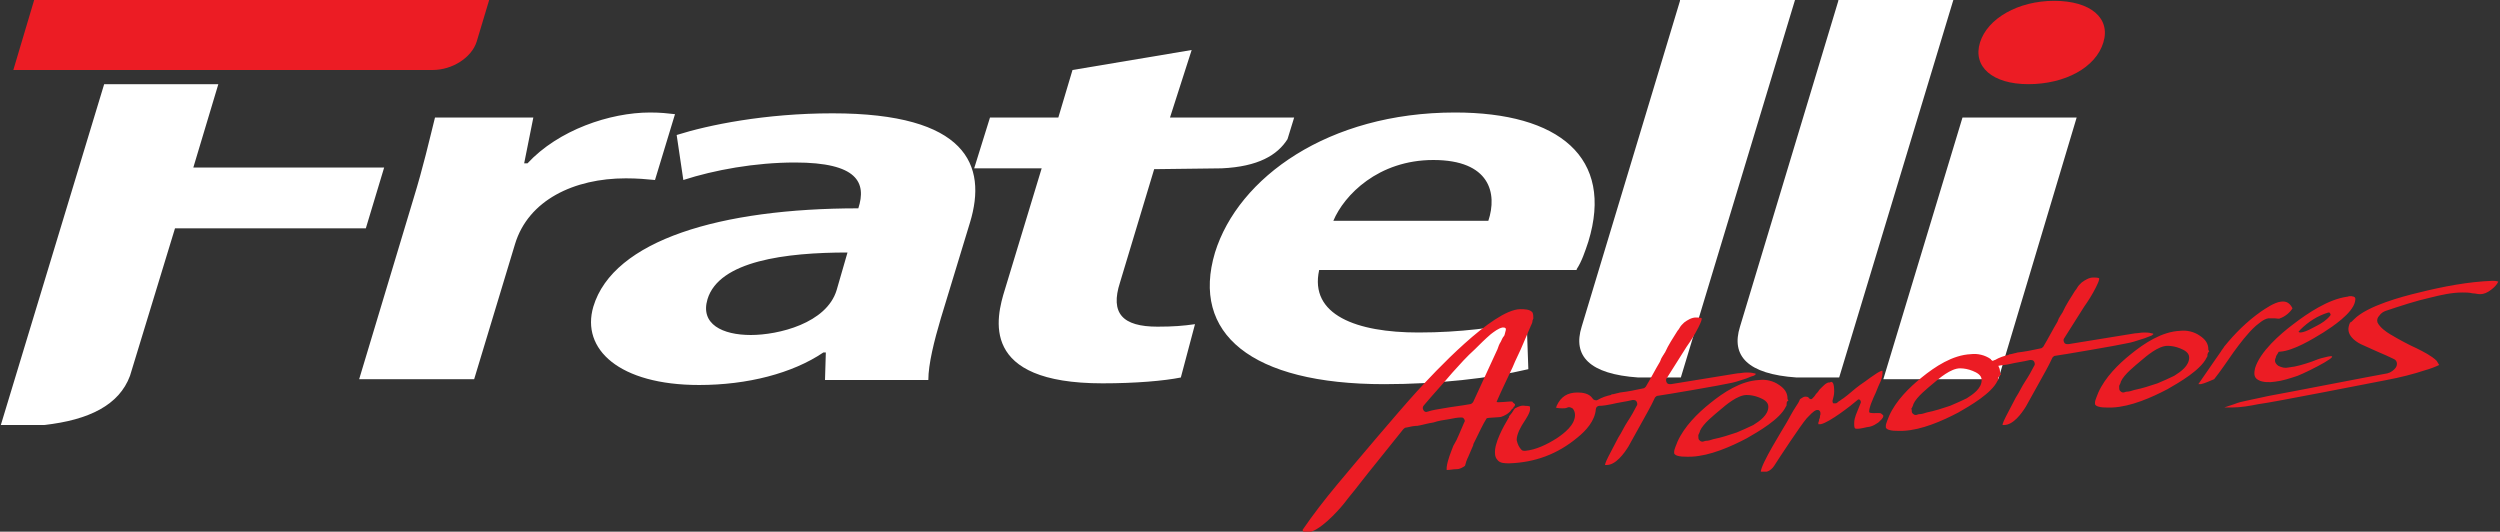 <?xml version="1.0" encoding="utf-8"?>
<!-- Generator: Adobe Illustrator 28.0.0, SVG Export Plug-In . SVG Version: 6.00 Build 0)  -->
<svg version="1.1" id="Layer_1" xmlns="http://www.w3.org/2000/svg" xmlns:xlink="http://www.w3.org/1999/xlink" x="0px" y="0px"
	 viewBox="0 0 300 63.8" style="enable-background:new 0 0 300 63.8;" xml:space="preserve">
<rect x="0" y="0" width="300" height="63.8" fill="#333333" stroke="none"/>
<style type="text/css">
	.st0{fill-rule:evenodd;clip-rule:evenodd;fill:#FFFFFF;}
	.st1{fill:#FFFFFF;}
	.st2{fill:#EC1C24;}
	.st3{fill-rule:evenodd;clip-rule:evenodd;fill:#EC1C24;}
</style>
<g>
	<path class="st0" d="M21,27.4h22.9l2.2-7.3H23.2l3-10H12.5L0.1,51h5.2c5.4-0.6,9-2.4,10.3-5.9L21,27.4z"/>
	<path class="st0" d="M160,26.5c1.3-3.1,5.4-7.3,12-7.3c6.8,0,7.7,4,6.6,7.3H160z M189.2,32.3c0.6-0.9,1-2.1,1.4-3.3
		c3.1-10.1-3.5-15.5-16-15.5c-15.2,0-26,7.8-28.8,16.8c-2.9,9.7,4.3,15.8,20.3,15.8c6.4,0,12.7-0.7,17.3-1.8l-0.2-5.7
		c-3.8,0.7-7.9,1.3-13,1.3c-7.4,0-13.1-2.1-11.9-7.5H189.2z M118.8,14.1l-1.9,6.1h8.1l-4.4,14.5c-1.1,3.5-3.1,11.3,11.7,11.3
		c4,0,7.4-0.3,9.4-0.7l1.7-6.4c-1.4,0.2-2.6,0.3-4.5,0.3c-4.2,0-5.7-1.6-4.5-5.3l4.1-13.6l8.1-0.1c4.4-0.2,6.7-1.6,7.9-3.5l0.8-2.6
		h-14.9L143,6l-14.3,2.4l-1.7,5.7H118.8z M100.4,34.8c-1.2,4-7,5.4-10.3,5.4c-3.4,0-6.1-1.3-5.2-4.3c1.4-4.6,9.4-5.6,16.8-5.6
		L100.4,34.8z M82,21.6c3.7-1.2,8.6-2.1,13.4-2.1c7.5,0,8.6,2.4,7.6,5.5c-16.5,0-29.4,3.8-31.8,11.8c-1.5,5.1,3.1,9.4,12.7,9.4
		c5.8,0,11.2-1.4,14.9-3.9h0.3l-0.1,3.3h12.4c0-1.9,0.7-4.7,1.5-7.4l3.5-11.5c2.1-6.9-0.4-13.1-16.5-13.1c-8.1,0-14.9,1.4-18.7,2.6
		L82,21.6z M62.9,19.6l1.1-5.5H52.2c-0.7,2.8-1.4,5.9-2.6,9.8l-6.5,21.6h13.8l4.9-16.2c1.6-5.3,7.1-7.9,13.3-7.9
		c1.4,0,2.5,0.1,3.5,0.2l2.4-7.9c-0.9-0.1-1.7-0.2-3-0.2c-4.8,0-11,2.1-14.7,6.1H62.9z"/>
	<path class="st1" d="M201.6,0.1l-11.8,39.1c-1.1,3.5,0.9,5.7,6.8,6.1h5.1l13.7-45.3H201.6z"/>
	<path class="st1" d="M220.6,0.1l-11.8,39.1c-1.1,3.5,0.9,5.7,6.8,6.1h5.1l13.7-45.3H220.6z"/>
	<polygon class="st1" points="235.5,14.1 226,45.5 239.8,45.5 249.2,14.1 	"/>
	<path class="st2" d="M252.4,5.1c0.9-2.9-1.5-5-5.9-5c-4.3,0-8,2.1-8.9,5c-0.9,2.9,1.5,5,5.8,5C247.8,10.1,251.5,8.1,252.4,5.1"/>
	<path class="st3" d="M4.1,0h54.6l-1.5,5c-0.6,1.9-2.9,3.4-5.3,3.4H1.6L4.1,0z"/>
	<path class="st3" d="M276,39.6c1-1,2.1-1.7,3.4-2.1c0.1,0,0.2,0,0.2,0.1l0,0c0.1,0.1,0.1,0.2,0,0.3c-0.4,0.5-1,0.9-1.6,1.2
		c-0.6,0.3-1.2,0.7-1.9,0.8c-0.1,0-0.2,0-0.3-0.1C275.9,39.8,275.9,39.7,276,39.6 M278.9,42.9c-0.5,0.1-1,0.3-1.5,0.5
		c-0.9,0.3-1.8,0.6-2.8,0.7c-0.4,0.1-0.8,0-1.2-0.2c-0.4-0.3-0.5-0.6-0.3-1c0-0.2,0.2-0.4,0.3-0.6c0-0.1,0.1-0.1,0.2-0.1
		c1.6-0.1,3.9-1.5,5.2-2.3c1.1-0.7,3.5-2.3,3.8-3.7c0-0.1,0.1-0.3,0-0.5c-0.2-0.2-0.7-0.2-0.9-0.1c-2.3,0.3-4.8,2-6.5,3.3
		c-1.6,1.2-4,3.3-4.6,5.3c-0.1,0.5-0.2,1.1,0.4,1.4c0,0,0,0,0,0c0.5,0.3,1.4,0.3,2,0.2c0.9-0.1,1.8-0.4,2.7-0.7
		C277,44.6,281.9,42.1,278.9,42.9z M275.1,37c-0.3-0.6-0.7-0.9-1.4-0.8c-0.8,0.1-1.8,0.8-2.4,1.2c-1.7,1.2-3.1,2.6-4.4,4.2
		c-0.1,0.2-0.3,0.4-0.4,0.6c-0.2,0.3-0.5,0.7-0.7,1c-0.7,1-1.3,1.9-2,2.9c0.1,0,0.2,0,0.3,0c0.5-0.1,1.1-0.4,1.6-0.6
		c0.8-1,1.6-2.2,2.3-3.2c0.8-1.1,1.7-2.3,2.7-3.2c0.4-0.3,0.9-0.8,1.5-0.9c0.3,0,0.5,0,0.8,0c0.2,0,0.5,0.1,0.6,0
		C274.2,38,274.8,37.5,275.1,37z M218.3,46.8c-0.1,0.2-0.3,0.4-0.4,0.5c0,0,0,0,0,0c-0.1,0.2-0.3,0.4-0.4,0.5
		c-0.1,0.1-0.1,0.1-0.2,0.1c-0.1,0-0.2-0.1-0.2-0.1c-0.1-0.2-0.3-0.2-0.5-0.2c-0.2,0-0.4,0.2-0.6,0.3c-0.1,0.3-0.3,0.6-0.5,0.9
		c-0.4,0.6-0.7,1.2-1.1,1.9c-0.4,0.7-3.1,5-3.1,5.9c0.1,0,0.2,0,0.2,0c0,0,0,0,0,0c0.1,0,0.2,0,0.3,0c0.1,0,0.1,0,0.2,0
		c0.4-0.1,0.7-0.4,0.9-0.7c0.5-0.8,3.2-4.9,3.9-5.7c0.3-0.3,0.8-0.9,1.2-1c0.1,0,0.1,0,0.2,0c0.3,0.1,0.3,0.5,0.2,0.7
		c0,0.1,0,0.3-0.1,0.4c0,0.1,0,0.2-0.1,0.4c0,0,0,0.1,0,0.2c0,0,0.2,0,0.3,0c1-0.2,3.6-2.2,4.4-2.9c0.1-0.1,0.2-0.1,0.3,0
		c0.1,0.1,0.1,0.2,0.1,0.3c-0.2,0.5-0.4,1-0.6,1.5c-0.1,0.3-0.2,0.6-0.2,1c0,0.2,0,0.5,0.1,0.6c0.3,0.2,1.5-0.2,1.8-0.2
		c0.4-0.1,0.7-0.3,1-0.5c0.2-0.2,0.6-0.5,0.6-0.8c0-0.1-0.2-0.2-0.3-0.3c0,0,0,0,0,0c-0.2-0.1-1.5,0.1-1.4-0.2
		c0-0.3,0.1-0.6,0.2-0.9c0.2-0.5,0.4-1,0.6-1.4c0.2-0.5,0.4-1,0.6-1.4c0.1-0.3,0.2-0.6,0.2-0.9c0,0,0-0.2,0-0.3c0,0-0.1,0-0.1,0
		c-0.5,0.1-2.1,1.4-2.6,1.7c-0.7,0.5-1.3,1.1-2,1.6c-0.2,0.1-0.4,0.3-0.6,0.4c-0.1,0.1-0.2,0.2-0.3,0.2c-0.1,0-0.2,0-0.3,0
		c-0.1-0.1-0.1-0.2-0.1-0.3c0.1-0.4,0.2-0.7,0.2-1.1c0-0.3,0-0.9-0.2-1.1c-0.1-0.1-0.2-0.1-0.3,0C219.2,45.8,218.7,46.4,218.3,46.8z
		 M181.8,49c-0.2,0.2-0.3,0.5-0.5,0.7c-0.1,0.1-0.1,0.2-0.2,0.2c0,0.1,0,0.2-0.1,0.3c-0.6,1-1.7,3-1.6,4.2c0,0.3,0.1,0.6,0.3,0.8
		c0.3,0.4,0.9,0.4,1.4,0.4c3.1-0.1,5.8-1.1,8.2-3.1c1-0.8,2.1-2,2.2-3.4c0-0.2,0.2-0.4,0.4-0.4c0.5,0,1-0.1,1.5-0.2
		c0.8-0.2,1.7-0.3,2.5-0.5c0.2,0,0.4,0,0.5,0.2c0.1,0.2,0.1,0.4,0,0.5c-0.3,0.6-0.7,1.3-1.1,1.9c-0.4,0.6-0.7,1.3-1.1,1.9
		c-0.4,0.8-0.8,1.5-1.2,2.3c-0.1,0.2-0.4,0.8-0.4,1c0,0,0,0,0,0c0.1,0,0.2,0,0.2,0c1.1,0,2.1-1.4,2.6-2.2c0.5-0.9,1-1.8,1.5-2.7
		c0.6-1.1,1.2-2.1,1.7-3.2c0.1-0.1,0.2-0.2,0.3-0.2c0.8-0.1,7.8-1.3,8.6-1.5c0.6-0.1,1.2-0.3,1.8-0.5c0.4-0.1,0.7-0.3,1.1-0.4
		c0.1,0,0.3-0.2,0.3-0.2c0,0,0,0,0,0c0-0.1-0.2-0.1-0.2-0.1c-0.3-0.1-0.7-0.1-0.9-0.1c-0.4,0-0.8,0.1-1.1,0.1
		c-0.6,0.1-7.4,1.2-8,1.3c-0.2,0-0.4,0-0.5-0.2c-0.1-0.2-0.1-0.4,0-0.5c0.4-0.6,0.8-1.3,1.2-1.9c0.4-0.6,0.8-1.3,1.2-1.9
		c0,0,0,0,0,0c0.5-0.7,1-1.5,1.4-2.3c0.1-0.2,0.4-0.8,0.4-1c0,0,0,0,0-0.1c-0.1-0.1-0.6-0.1-0.7-0.1c-0.5,0-1,0.3-1.4,0.6
		c-0.1,0.1-0.2,0.2-0.3,0.3c-0.2,0.2-0.3,0.5-0.5,0.7c-0.5,0.8-1.1,1.7-1.5,2.6c0,0,0,0,0,0c-0.1,0.1-0.1,0.2-0.2,0.3
		c-0.2,0.3-0.3,0.5-0.4,0.8c-0.6,1-1.1,2-1.7,3c-0.1,0.1-0.2,0.2-0.3,0.2c-0.9,0.2-1.9,0.4-2.8,0.5c-0.3,0.1-0.5,0.1-0.8,0.2
		c-0.1,0-0.2,0-0.3,0.1c0,0,0,0,0,0c-0.5,0.1-1.1,0.3-1.6,0.6c-0.2,0.1-0.5,0-0.6-0.2c-0.4-0.6-1.2-0.7-1.8-0.7
		c-1.2,0-2,0.5-2.5,1.6c0,0,0,0.1-0.1,0.2c0.2,0.1,0.7,0.1,0.8,0.1c0.2,0,0.4,0,0.6-0.1c0.2-0.1,0.4,0,0.6,0.1
		c0.2,0.2,0.3,0.5,0.3,0.8c0,1.2-1.3,2.2-2.2,2.8c-1.1,0.7-2.5,1.4-3.8,1.5c-0.1,0-0.3,0-0.4-0.1c-0.3-0.3-0.5-0.7-0.6-1.2
		c0-0.7,0.5-1.6,0.9-2.2c0.2-0.3,0.8-1.2,0.7-1.6c0,0,0-0.1,0-0.2c-0.1-0.1-0.5-0.1-0.6-0.1C182.6,48.6,182.2,48.8,181.8,49z
		 M181.6,49c0-0.1,0-0.2,0.1-0.2c0.1-0.1,0.1-0.2,0.1-0.3c-0.1-0.1-0.3-0.2-0.3-0.3c-0.2-0.1-2,0.2-1.9,0c0.6-1.4,1.3-2.8,1.9-4.1
		c0.4-1,0.9-1.9,1.3-2.9c0,0,0,0,0,0c0.3-0.7,0.6-1.4,0.9-2.1c0.1-0.2,0.2-0.4,0.2-0.6c0-0.1,0.1-0.2,0.1-0.3c0-0.2,0-0.5-0.1-0.7
		c-0.3-0.4-1-0.4-1.5-0.4c-3.3,0.1-10.3,7.6-12.4,9.9c-2.1,2.3-7.5,8.7-9.5,11.1c-1.5,1.8-2.9,3.6-4.2,5.5c0.1,0.3,0.3,0.4,0.6,0.3
		c1.4-0.1,3.6-2.5,4.4-3.5c0.6-0.8,1.3-1.6,1.9-2.4c0.6-0.8,4.5-5.6,5.2-6.5c0.1-0.1,0.2-0.2,0.4-0.2c0.4-0.1,0.9-0.2,1.3-0.2
		c0.6-0.1,1.2-0.3,1.9-0.4c0.6-0.2,1.2-0.3,1.9-0.4c0.5-0.1,1-0.2,1.4-0.2c0.2,0,0.3,0,0.4,0.2c0.1,0.1,0.1,0.3,0,0.4
		c-0.2,0.5-0.4,0.9-0.6,1.4c-0.2,0.5-0.4,0.9-0.7,1.4c-0.3,0.8-0.7,1.7-0.8,2.6c0,0.1,0,0.2,0,0.3c0.4,0,0.8-0.1,1.2-0.1
		c0.4,0,0.7-0.2,1-0.4c0.1-0.4,0.2-0.7,0.4-1.1c0.2-0.5,0.4-0.9,0.6-1.4c0,0,0-0.1,0-0.1c0.1-0.2,0.2-0.4,0.3-0.6
		c0.3-0.6,0.9-1.9,1.3-2.5c0.1-0.1,1.7-0.1,1.8-0.2c0.3-0.1,0.7-0.3,1-0.6C181.4,49.1,181.5,49,181.6,49z M180.5,40.3
		c-0.2,0.2-0.3,0.5-0.4,0.7c0,0,0,0,0,0c-0.2,0.3-0.3,0.6-0.4,0.9c0,0,0,0,0,0l-2.9,6.3c-0.1,0.2-0.3,0.3-0.4,0.3
		c-1.1,0.2-2.1,0.3-3.2,0.5c-0.6,0.1-1.3,0.2-1.9,0.4c-0.2,0.1-0.4,0-0.5-0.2c-0.1-0.2-0.1-0.4,0.1-0.6c1.1-1.3,2.3-2.6,3.4-3.9
		c0.9-1,1.7-1.9,2.7-2.8c0.6-0.6,1.2-1.2,1.9-1.8c0.4-0.3,0.9-0.7,1.4-0.8c0.2,0,0.4,0,0.4,0.2l0,0.1
		C180.6,39.9,180.6,40.1,180.5,40.3z M283.3,41.3c0.7,0.3,1.3,0.6,2,0.9c0.7,0.3,1.4,0.6,2,0.9c0.4,0.2,0.4,0.7,0.2,1
		c-0.2,0.3-0.6,0.6-1,0.7c-1.2,0.2-13,2.5-14.2,2.7c-0.9,0.2-1.9,0.4-2.8,0.6c-0.5,0.1-0.9,0.2-1.4,0.4c-0.3,0.1-0.9,0.3-1.2,0.4
		c0.3,0,0.6,0,0.9,0c1.1,0,2.2-0.2,3.2-0.4c1.7-0.2,13.8-2.6,15.4-2.9c1.6-0.3,3.2-0.7,4.7-1.2c0.4-0.1,1.2-0.4,1.6-0.6
		c-0.1-0.2-0.2-0.3-0.3-0.5c-0.6-0.6-1.6-1.1-2.4-1.5c-1.1-0.5-2.2-1.1-3.2-1.7c-0.5-0.3-1.2-0.8-1.5-1.4c-0.1-0.3,0-0.6,0.2-0.8
		c0.2-0.3,0.5-0.5,0.8-0.6c1.8-0.6,3.6-1.2,5.4-1.6c1.2-0.3,2.5-0.6,3.8-0.6c0.4,0,0.8,0,1.2,0.1c0.3,0,0.6,0.1,0.9,0.1
		c0.5,0,0.9-0.2,1.3-0.5c0.4-0.3,0.7-0.6,0.9-1c0,0,0,0,0,0c-0.2-0.1-0.6-0.1-0.7-0.1c-2.9,0.1-6,0.7-8.8,1.4
		c-2.1,0.5-6.2,1.6-7.8,3.2c-0.1,0.1-0.1,0.1-0.2,0.2c-0.1,0.1-0.2,0.2-0.3,0.2c0,0.1-0.1,0.2-0.1,0.3c0,0,0,0,0,0
		C281.5,40.1,282.5,40.9,283.3,41.3z M265.1,42.2c0-0.1-0.1-0.2-0.1-0.2c0,0,0,0,0-0.1c0-0.7-0.4-1.2-1-1.6
		c-0.7-0.5-1.6-0.7-2.4-0.6c-2.2,0.1-4.3,1.5-5.9,2.8c-1.5,1.2-3.1,2.8-3.9,4.6c-0.1,0.3-0.4,0.9-0.4,1.2c0,0.1,0,0.1,0,0.2
		c0.2,0.5,1.6,0.4,2.1,0.4c2.2-0.1,4.7-1.2,6.6-2.2c1.4-0.8,4-2.3,4.7-3.8c0.1-0.1,0.1-0.2,0.1-0.4C265,42.3,265,42.2,265.1,42.2z
		 M240.1,44.9c0-0.1-0.1-0.2-0.1-0.2c0,0,0,0,0-0.1c0-0.3-0.1-0.5-0.2-0.7c0.4-0.1,0.9-0.1,1.3-0.2c0.8-0.2,1.7-0.3,2.5-0.5
		c0.2,0,0.4,0,0.5,0.2c0.1,0.2,0.1,0.4,0,0.5c-0.3,0.6-0.7,1.3-1.1,1.9c-0.4,0.6-0.7,1.3-1.1,1.9c-0.4,0.8-0.8,1.5-1.2,2.3
		c-0.1,0.2-0.4,0.8-0.4,1c0,0,0,0,0,0c0.1,0,0.2,0,0.2,0c1.1,0,2.1-1.4,2.6-2.2c0.5-0.9,1-1.8,1.5-2.7c0.6-1.1,1.2-2.1,1.7-3.2
		c0.1-0.1,0.2-0.2,0.3-0.2c0.8-0.1,7.8-1.3,8.6-1.5c0.6-0.1,1.2-0.3,1.8-0.5c0.4-0.1,0.8-0.3,1.1-0.4c0.1,0,0.3-0.2,0.3-0.2
		c0,0,0,0,0,0c0-0.1-0.2-0.1-0.2-0.1c-0.3-0.1-0.7-0.1-0.9-0.1c-0.4,0-0.8,0.1-1.1,0.1c-0.6,0.1-7.4,1.2-8,1.3c-0.2,0-0.4,0-0.5-0.2
		c-0.1-0.2-0.1-0.4,0-0.5c0.4-0.6,0.8-1.3,1.2-1.9c0.4-0.6,0.8-1.3,1.2-1.9c0,0,0,0,0,0c0.5-0.7,1-1.5,1.4-2.3
		c0.1-0.2,0.4-0.8,0.4-1c0,0,0,0,0-0.1c-0.1-0.1-0.6-0.1-0.7-0.1c-0.5,0-1,0.3-1.4,0.6c-0.1,0.1-0.2,0.2-0.3,0.3
		c-0.2,0.2-0.3,0.5-0.5,0.7c-0.5,0.8-1.1,1.7-1.5,2.6c0,0,0,0,0,0c-0.1,0.1-0.1,0.2-0.2,0.3c-0.2,0.3-0.3,0.5-0.4,0.8
		c-0.6,1-1.1,2-1.7,3c-0.1,0.1-0.2,0.2-0.3,0.2c-0.9,0.2-1.9,0.4-2.8,0.5c-0.3,0.1-0.5,0.1-0.8,0.2c-0.1,0-0.2,0-0.3,0.1
		c0,0,0,0,0,0c-0.5,0.1-1.1,0.3-1.6,0.6c-0.1,0-0.2,0.1-0.3,0.1c-0.1-0.1-0.2-0.1-0.2-0.2c-0.7-0.5-1.6-0.7-2.4-0.6
		c-2.2,0.1-4.3,1.5-5.9,2.8c-1.5,1.2-3.1,2.8-3.9,4.6c-0.1,0.3-0.4,0.9-0.4,1.2c0,0.1,0,0.1,0,0.2c0.2,0.5,1.6,0.4,2.1,0.4
		c2.2-0.1,4.7-1.2,6.6-2.2c1.4-0.8,4-2.3,4.7-3.8c0.1-0.1,0.1-0.2,0.1-0.4C240,45,240.1,45,240.1,44.9z M214.6,48.1
		c0-0.1-0.1-0.2-0.1-0.2c0,0,0,0,0-0.1c0-0.7-0.4-1.2-1-1.6c-0.7-0.5-1.6-0.7-2.4-0.6c-2.2,0.1-4.3,1.5-5.9,2.8
		c-1.5,1.2-3.1,2.8-3.9,4.6c-0.1,0.3-0.4,0.9-0.4,1.2c0,0.1,0,0.1,0,0.2c0.2,0.5,1.6,0.4,2.1,0.4c2.2-0.1,4.7-1.2,6.6-2.2
		c1.4-0.8,4-2.3,4.7-3.8c0.1-0.1,0.1-0.2,0.1-0.4C214.4,48.2,214.5,48.1,214.6,48.1z M254.3,46.3c0.1-0.2,0.2-0.4,0.2-0.5
		c0.4-0.9,1.7-1.9,2.4-2.5c0.7-0.6,2.1-1.8,3.2-1.8c0.5,0,1,0.1,1.5,0.3c0.5,0.2,1.1,0.5,1.1,1.1c0,1-1,1.7-1.8,2.2
		c-0.6,0.3-1.3,0.6-2,0.9c-0.9,0.3-1.8,0.6-2.8,0.8c-0.3,0.1-0.6,0.2-0.9,0.2c-0.1,0-0.3,0.1-0.4,0.1c-0.2,0-0.3-0.1-0.4-0.2
		c-0.1-0.1-0.1-0.3-0.1-0.5C254.3,46.4,254.3,46.3,254.3,46.3C254.3,46.3,254.3,46.3,254.3,46.3z M229.4,49c0.1-0.2,0.2-0.4,0.2-0.5
		c0.4-0.9,1.7-1.9,2.4-2.5c0.7-0.6,2.1-1.8,3.2-1.8c0.5,0,1,0.1,1.5,0.3c0.5,0.2,1.1,0.5,1.1,1.1c0,1-1,1.7-1.8,2.2
		c-0.6,0.3-1.3,0.6-2,0.9c-0.9,0.3-1.8,0.6-2.8,0.8c-0.3,0.1-0.6,0.2-0.9,0.2c-0.1,0-0.3,0.1-0.4,0.1c-0.2,0-0.3-0.1-0.4-0.2
		c-0.1-0.1-0.1-0.3-0.1-0.5C229.3,49.1,229.3,49.1,229.4,49C229.4,49,229.4,49,229.4,49z M203.8,52.2c0.1-0.2,0.2-0.4,0.2-0.5
		c0.4-0.9,1.7-1.9,2.4-2.5c0.7-0.6,2.1-1.8,3.2-1.8c0.5,0,1,0.1,1.5,0.3c0.5,0.2,1.1,0.5,1.1,1.1c0,1-1,1.7-1.8,2.2
		c-0.6,0.3-1.3,0.6-2,0.9c-0.9,0.3-1.8,0.6-2.8,0.8c-0.3,0.1-0.6,0.2-0.9,0.2c-0.1,0-0.3,0.1-0.4,0.1c-0.2,0-0.3-0.1-0.4-0.2
		c-0.1-0.1-0.1-0.3-0.1-0.5C203.8,52.3,203.8,52.3,203.8,52.2C203.8,52.2,203.8,52.2,203.8,52.2z"/>
</g>
</svg>
